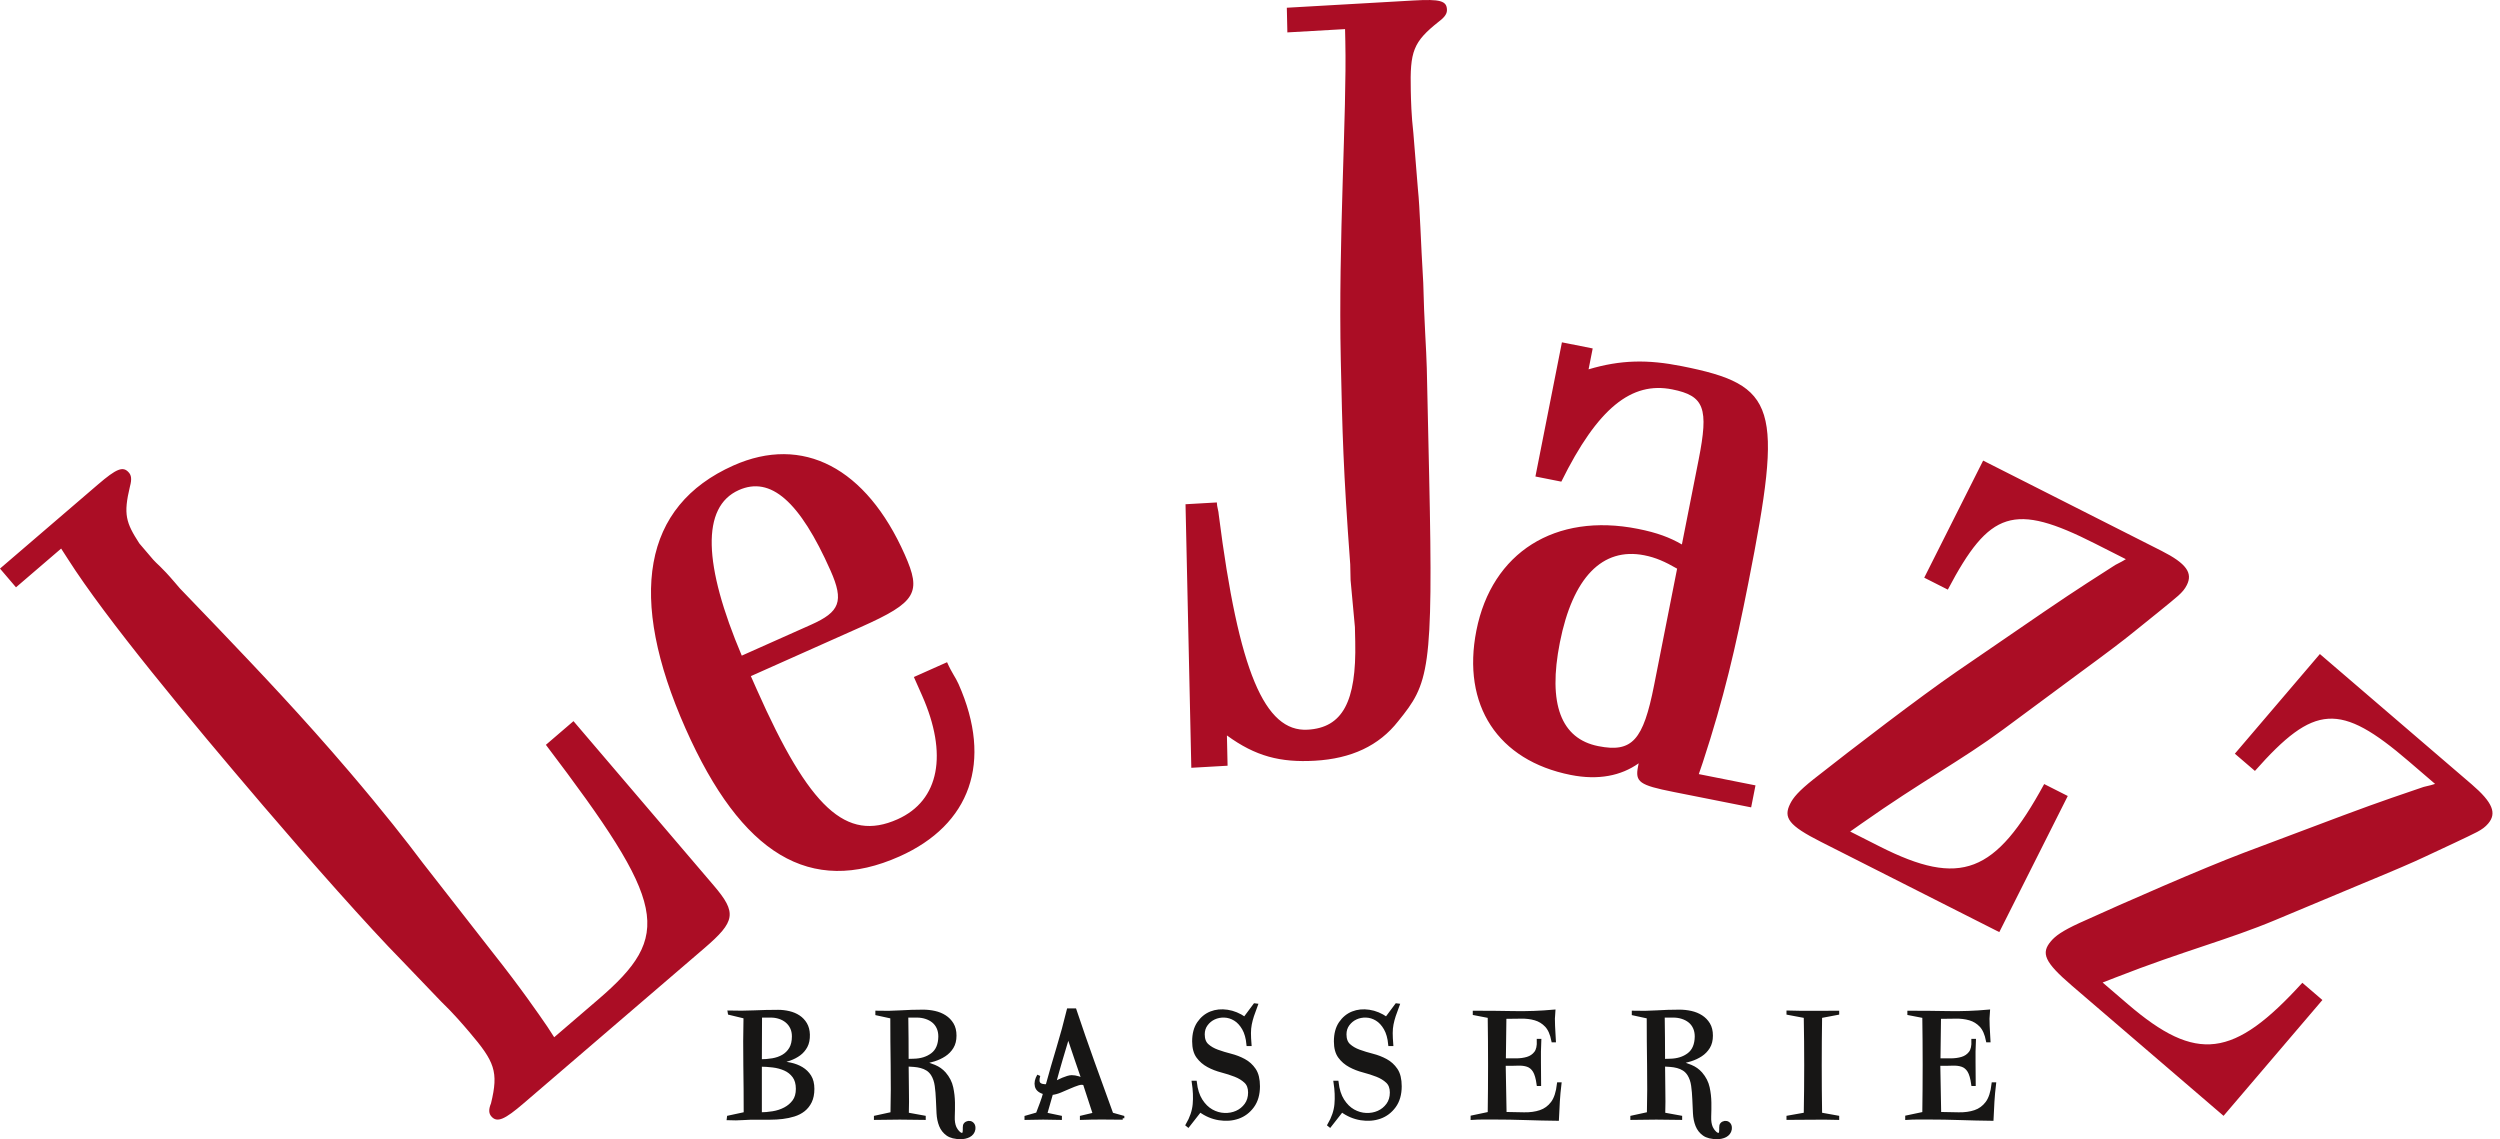<?xml version="1.0" encoding="UTF-8"?>
<svg width="308.018pt" xmlns="http://www.w3.org/2000/svg" height="140.357pt" viewBox="0 0 308.018 140.357" xmlns:inkscape="http://www.inkscape.org/namespaces/inkscape" version="1.1" xmlns:xlink="http://www.w3.org/1999/xlink">
 <defs>
  <clipPath id="Clip0">
   <path d="M0 0 L308.018 0 L308.018 140.357 L0 140.357 L0 0 Z"/>
  </clipPath>
  <pattern width="308.018" height="140.357" id="Pattern_u2ea1">
   <g clip-rule="nonzero" transform="translate(0, 0) scale(1, 1)" id="u2ea1" style="fill:none; stroke:none" clip-path="url(#Clip0)">
    <path d="M10.115 11.904 C9.907 12.326 9.633 12.671 9.292 12.938 C8.951 13.205 8.555 13.409 8.103 13.549 C7.651 13.69 7.176 13.79 6.68 13.849 C6.183 13.909 5.676 13.938 5.157 13.938 C4.653 13.938 4.179 13.938 3.735 13.938 C3.112 13.924 2.49 13.938 1.867 13.983 C1.245 14.027 0.622 14.034 0 14.005 L0.022 13.827 L2.09 13.382 C2.09 11.397 2.075 9.414 2.045 7.436 C2.015 5.457 2.023 3.476 2.067 1.489 L0.133 1.023 L0.111 0.889 C1.134 0.919 2.141 0.911 3.134 0.867 C4.127 0.823 5.135 0.8 6.158 0.8 C6.602 0.8 7.047 0.852 7.491 0.956 C7.936 1.06 8.332 1.226 8.681 1.456 C9.029 1.686 9.311 1.982 9.526 2.345 C9.74 2.709 9.855 3.142 9.87 3.646 C9.885 4.224 9.788 4.705 9.581 5.091 C9.373 5.476 9.099 5.795 8.759 6.047 C8.418 6.299 8.021 6.506 7.569 6.669 C7.117 6.832 6.647 6.966 6.158 7.069 C6.661 7.114 7.169 7.191 7.68 7.303 C8.192 7.414 8.651 7.592 9.059 7.836 C9.466 8.081 9.796 8.403 10.048 8.803 C10.3 9.203 10.426 9.714 10.426 10.337 C10.426 10.959 10.322 11.482 10.115 11.904 Z M7.825 2.801 C7.677 2.49 7.473 2.227 7.214 2.012 C6.954 1.797 6.654 1.634 6.313 1.523 C5.972 1.412 5.617 1.356 5.246 1.356 L3.957 1.356 C3.957 2.29 3.953 3.212 3.946 4.124 C3.938 5.035 3.935 5.958 3.935 6.891 C4.453 6.891 4.957 6.851 5.446 6.769 C5.935 6.688 6.372 6.536 6.758 6.313 C7.143 6.091 7.454 5.784 7.692 5.391 C7.928 4.998 8.047 4.49 8.047 3.868 C8.047 3.468 7.973 3.112 7.825 2.801 Z M8.103 8.792 C7.814 8.399 7.443 8.103 6.991 7.903 C6.539 7.703 6.043 7.569 5.502 7.503 C4.961 7.436 4.438 7.403 3.935 7.403 L3.935 13.427 C4.438 13.427 4.961 13.382 5.502 13.293 C6.043 13.205 6.539 13.042 6.991 12.805 C7.443 12.568 7.814 12.252 8.103 11.86 C8.392 11.467 8.536 10.959 8.536 10.337 C8.536 9.7 8.392 9.185 8.103 8.792 Z M30.122 15.783 C30.018 15.917 29.888 16.024 29.733 16.106 C29.577 16.187 29.41 16.246 29.233 16.283 C29.055 16.32 28.891 16.339 28.743 16.339 C28.017 16.339 27.461 16.202 27.076 15.928 C26.691 15.653 26.409 15.294 26.231 14.85 C26.054 14.405 25.95 13.901 25.92 13.338 C25.89 12.775 25.865 12.204 25.842 11.626 C25.82 11.048 25.772 10.489 25.698 9.948 C25.624 9.407 25.461 8.936 25.209 8.536 C25.031 8.27 24.823 8.062 24.586 7.914 C24.349 7.766 24.09 7.655 23.808 7.58 C23.527 7.506 23.238 7.458 22.941 7.436 C22.645 7.414 22.356 7.395 22.074 7.38 C22.074 8.403 22.085 9.414 22.108 10.415 C22.13 11.415 22.126 12.427 22.097 13.449 L24.186 13.827 L24.186 13.96 C22.186 13.916 20.185 13.916 18.184 13.96 L18.184 13.827 L20.229 13.382 C20.274 11.397 20.281 9.414 20.252 7.436 C20.222 5.457 20.207 3.476 20.207 1.489 L18.362 1.089 L18.362 0.911 C19.325 0.941 20.277 0.926 21.219 0.867 C22.16 0.808 23.104 0.778 24.053 0.778 C24.542 0.778 25.02 0.83 25.487 0.934 C25.954 1.038 26.372 1.208 26.743 1.445 C27.113 1.682 27.413 1.99 27.643 2.367 C27.873 2.745 27.988 3.216 27.988 3.779 C27.988 4.342 27.869 4.817 27.632 5.202 C27.395 5.587 27.084 5.906 26.698 6.158 C26.313 6.41 25.883 6.61 25.409 6.758 C24.934 6.906 24.468 7.017 24.008 7.091 C24.483 7.21 24.964 7.369 25.453 7.569 C25.942 7.769 26.357 8.062 26.698 8.447 C27.157 8.981 27.454 9.559 27.587 10.181 C27.721 10.804 27.791 11.419 27.799 12.026 C27.806 12.634 27.799 13.208 27.776 13.749 C27.754 14.29 27.824 14.746 27.988 15.116 C28.017 15.19 28.073 15.287 28.154 15.405 C28.236 15.524 28.328 15.635 28.432 15.739 C28.536 15.842 28.647 15.913 28.766 15.95 C28.884 15.987 28.988 15.954 29.077 15.85 C29.106 15.82 29.129 15.761 29.144 15.672 C29.158 15.583 29.166 15.487 29.166 15.383 C29.166 15.294 29.166 15.198 29.166 15.094 C29.166 14.99 29.173 14.909 29.188 14.85 C29.233 14.716 29.321 14.616 29.455 14.55 C29.588 14.483 29.725 14.464 29.866 14.494 C30.007 14.524 30.125 14.605 30.222 14.739 C30.318 14.872 30.351 15.064 30.322 15.316 C30.292 15.494 30.225 15.65 30.122 15.783 Z M25.92 2.79 C25.772 2.471 25.568 2.208 25.309 2.001 C25.049 1.793 24.745 1.634 24.398 1.523 C24.049 1.412 23.682 1.356 23.297 1.356 L22.03 1.356 C22.045 2.275 22.056 3.19 22.063 4.101 C22.071 5.013 22.074 5.928 22.074 6.847 L22.875 6.825 C23.808 6.81 24.583 6.569 25.198 6.102 C25.812 5.635 26.128 4.898 26.142 3.89 C26.142 3.476 26.068 3.109 25.92 2.79 Z M48.728 13.938 C47.883 13.924 47.031 13.916 46.172 13.916 C45.327 13.916 44.482 13.931 43.638 13.96 L43.638 13.827 L45.238 13.449 L44.015 9.714 C43.808 9.611 43.541 9.611 43.215 9.714 C42.889 9.818 42.541 9.952 42.17 10.115 C41.8 10.278 41.418 10.441 41.025 10.604 C40.633 10.767 40.266 10.863 39.925 10.893 L39.191 13.449 L41.014 13.827 L41.014 13.96 C39.606 13.916 38.198 13.916 36.791 13.96 L36.791 13.827 L38.191 13.427 C38.354 12.997 38.517 12.568 38.68 12.138 C38.843 11.708 38.984 11.271 39.102 10.826 C38.51 10.678 38.165 10.404 38.069 10.004 C37.972 9.603 38.065 9.166 38.347 8.692 C38.198 9.196 38.217 9.54 38.402 9.726 C38.587 9.911 38.917 9.989 39.392 9.959 C39.821 8.388 40.27 6.836 40.736 5.302 C41.203 3.768 41.629 2.208 42.015 0.622 L42.815 0.622 C43.541 2.786 44.286 4.928 45.049 7.047 C45.812 9.166 46.586 11.3 47.372 13.449 L48.728 13.827 L48.728 13.96 L48.728 13.938 Z M42.948 6.591 C42.622 5.65 42.304 4.705 41.992 3.757 C41.696 4.735 41.403 5.713 41.114 6.691 C40.825 7.669 40.547 8.655 40.281 9.648 C40.414 9.589 40.573 9.511 40.759 9.414 C40.944 9.318 41.137 9.229 41.337 9.148 C41.537 9.066 41.733 8.996 41.926 8.936 C42.118 8.877 42.289 8.848 42.437 8.848 C42.674 8.848 42.944 8.892 43.248 8.981 C43.552 9.07 43.778 9.218 43.926 9.425 C43.6 8.477 43.274 7.532 42.948 6.591 Z M65.49 10.004 C65.49 11.011 65.252 11.837 64.778 12.482 C64.304 13.127 63.707 13.575 62.989 13.827 C62.27 14.079 61.488 14.138 60.643 14.005 C59.799 13.871 59.013 13.538 58.287 13.005 L56.82 14.872 L56.709 14.783 C57.212 13.924 57.501 13.075 57.576 12.238 C57.65 11.4 57.612 10.5 57.465 9.537 L57.687 9.537 C57.79 10.441 58.028 11.182 58.398 11.76 C58.768 12.338 59.206 12.768 59.71 13.049 C60.213 13.331 60.74 13.482 61.288 13.505 C61.836 13.527 62.344 13.434 62.811 13.227 C63.278 13.02 63.663 12.708 63.967 12.293 C64.27 11.878 64.422 11.374 64.422 10.781 C64.422 10.204 64.252 9.755 63.911 9.437 C63.57 9.118 63.144 8.859 62.633 8.659 C62.122 8.459 61.566 8.281 60.966 8.125 C60.365 7.969 59.81 7.755 59.298 7.48 C58.787 7.206 58.361 6.84 58.02 6.38 C57.679 5.921 57.509 5.291 57.509 4.49 C57.509 3.572 57.709 2.82 58.109 2.234 C58.509 1.649 59.017 1.234 59.632 0.989 C60.247 0.745 60.925 0.678 61.666 0.789 C62.407 0.9 63.118 1.193 63.8 1.667 L65.045 0 L65.223 0.022 C65.03 0.526 64.874 0.96 64.756 1.323 C64.637 1.686 64.545 2.038 64.478 2.379 C64.411 2.72 64.378 3.083 64.378 3.468 C64.378 3.853 64.4 4.32 64.445 4.868 L64.222 4.868 C64.148 4.068 63.963 3.412 63.667 2.901 C63.37 2.39 63.014 2.008 62.6 1.756 C62.184 1.504 61.747 1.371 61.288 1.356 C60.828 1.341 60.406 1.423 60.021 1.601 C59.635 1.778 59.313 2.042 59.054 2.39 C58.794 2.738 58.665 3.149 58.665 3.623 C58.665 4.216 58.832 4.665 59.165 4.968 C59.498 5.272 59.921 5.517 60.432 5.702 C60.943 5.887 61.492 6.054 62.077 6.202 C62.663 6.35 63.211 6.562 63.722 6.836 C64.234 7.11 64.656 7.491 64.989 7.981 C65.323 8.47 65.49 9.151 65.49 10.026 L65.49 10.004 Z M83.007 10.004 C83.007 11.011 82.769 11.837 82.295 12.482 C81.821 13.127 81.225 13.575 80.506 13.827 C79.787 14.079 79.005 14.138 78.161 14.005 C77.316 13.871 76.53 13.538 75.804 13.005 L74.337 14.872 L74.226 14.783 C74.73 13.924 75.019 13.075 75.093 12.238 C75.167 11.4 75.13 10.5 74.982 9.537 L75.204 9.537 C75.308 10.441 75.545 11.182 75.915 11.76 C76.286 12.338 76.723 12.768 77.227 13.049 C77.731 13.331 78.257 13.482 78.805 13.505 C79.353 13.527 79.861 13.434 80.328 13.227 C80.795 13.02 81.18 12.708 81.484 12.293 C81.788 11.878 81.94 11.374 81.94 10.781 C81.94 10.204 81.769 9.755 81.428 9.437 C81.087 9.118 80.662 8.859 80.15 8.659 C79.639 8.459 79.083 8.281 78.483 8.125 C77.883 7.969 77.327 7.755 76.816 7.48 C76.304 7.206 75.878 6.84 75.537 6.38 C75.196 5.921 75.026 5.291 75.026 4.49 C75.026 3.572 75.226 2.82 75.626 2.234 C76.027 1.649 76.534 1.234 77.149 0.989 C77.764 0.745 78.442 0.678 79.183 0.789 C79.924 0.9 80.635 1.193 81.317 1.667 L82.562 0 L82.74 0.022 C82.547 0.526 82.392 0.96 82.273 1.323 C82.154 1.686 82.062 2.038 81.995 2.379 C81.929 2.72 81.895 3.083 81.895 3.468 C81.895 3.853 81.918 4.32 81.962 4.868 L81.74 4.868 C81.665 4.068 81.48 3.412 81.184 2.901 C80.887 2.39 80.532 2.008 80.117 1.756 C79.702 1.504 79.264 1.371 78.805 1.356 C78.346 1.341 77.923 1.423 77.538 1.601 C77.153 1.778 76.83 2.042 76.571 2.39 C76.312 2.738 76.182 3.149 76.182 3.623 C76.182 4.216 76.349 4.665 76.682 4.968 C77.016 5.272 77.438 5.517 77.949 5.702 C78.461 5.887 79.009 6.054 79.594 6.202 C80.18 6.35 80.728 6.562 81.24 6.836 C81.751 7.11 82.173 7.491 82.507 7.981 C82.84 8.47 83.007 9.151 83.007 10.026 L83.007 10.004 Z M102.547 11.904 C102.502 12.623 102.465 13.346 102.436 14.072 C101.131 14.057 99.827 14.027 98.523 13.983 C97.219 13.938 95.915 13.916 94.611 13.916 C94.166 13.916 93.714 13.916 93.255 13.916 C92.81 13.916 92.365 13.931 91.921 13.96 L91.921 13.805 L94.033 13.36 C94.092 9.389 94.092 5.41 94.033 1.423 L92.188 1.067 L92.188 0.911 C93.833 0.911 95.467 0.926 97.089 0.956 C98.712 0.986 100.346 0.926 101.991 0.778 C101.932 1.386 101.921 1.99 101.958 2.59 C101.995 3.19 102.028 3.794 102.058 4.402 L101.902 4.402 C101.739 3.572 101.465 2.953 101.08 2.545 C100.694 2.138 100.235 1.856 99.701 1.701 C99.168 1.545 98.579 1.475 97.934 1.489 C97.289 1.504 96.626 1.512 95.945 1.512 L95.878 6.78 C96.337 6.78 96.819 6.78 97.323 6.78 C97.841 6.78 98.312 6.717 98.734 6.591 C99.157 6.465 99.498 6.236 99.757 5.902 C100.016 5.569 100.131 5.061 100.102 4.379 L100.257 4.379 C100.213 5.283 100.198 6.184 100.213 7.08 C100.227 7.977 100.235 8.877 100.235 9.781 L100.079 9.781 C99.975 9.025 99.816 8.473 99.601 8.125 C99.386 7.777 99.105 7.544 98.757 7.425 C98.408 7.306 97.993 7.258 97.512 7.28 C97.03 7.303 96.478 7.306 95.856 7.291 L95.967 13.382 C96.782 13.397 97.567 13.412 98.323 13.427 C99.079 13.442 99.753 13.349 100.346 13.149 C100.939 12.949 101.432 12.59 101.824 12.071 C102.217 11.552 102.472 10.774 102.591 9.737 L102.747 9.737 C102.658 10.463 102.591 11.185 102.547 11.904 Z M123.598 15.783 C123.494 15.917 123.365 16.024 123.209 16.106 C123.054 16.187 122.887 16.246 122.709 16.283 C122.531 16.32 122.368 16.339 122.22 16.339 C121.494 16.339 120.938 16.202 120.553 15.928 C120.167 15.653 119.886 15.294 119.708 14.85 C119.53 14.405 119.426 13.901 119.397 13.338 C119.367 12.775 119.341 12.204 119.319 11.626 C119.297 11.048 119.249 10.489 119.175 9.948 C119.1 9.407 118.937 8.936 118.685 8.536 C118.508 8.27 118.3 8.062 118.063 7.914 C117.826 7.766 117.566 7.655 117.285 7.58 C117.003 7.506 116.714 7.458 116.418 7.436 C116.121 7.414 115.832 7.395 115.551 7.38 C115.551 8.403 115.562 9.414 115.584 10.415 C115.607 11.415 115.603 12.427 115.573 13.449 L117.663 13.827 L117.663 13.96 C115.662 13.916 113.662 13.916 111.661 13.96 L111.661 13.827 L113.706 13.382 C113.75 11.397 113.758 9.414 113.728 7.436 C113.698 5.457 113.684 3.476 113.684 1.489 L111.839 1.089 L111.839 0.911 C112.802 0.941 113.754 0.926 114.695 0.867 C115.636 0.808 116.581 0.778 117.53 0.778 C118.019 0.778 118.497 0.83 118.963 0.934 C119.43 1.038 119.849 1.208 120.219 1.445 C120.59 1.682 120.89 1.99 121.12 2.367 C121.349 2.745 121.464 3.216 121.464 3.779 C121.464 4.342 121.345 4.817 121.109 5.202 C120.871 5.587 120.56 5.906 120.175 6.158 C119.789 6.41 119.36 6.61 118.886 6.758 C118.411 6.906 117.944 7.017 117.485 7.091 C117.959 7.21 118.441 7.369 118.93 7.569 C119.419 7.769 119.834 8.062 120.175 8.447 C120.634 8.981 120.931 9.559 121.064 10.181 C121.197 10.804 121.268 11.419 121.275 12.026 C121.283 12.634 121.275 13.208 121.253 13.749 C121.231 14.29 121.301 14.746 121.464 15.116 C121.494 15.19 121.549 15.287 121.631 15.405 C121.712 15.524 121.805 15.635 121.909 15.739 C122.012 15.842 122.123 15.913 122.242 15.95 C122.361 15.987 122.465 15.954 122.554 15.85 C122.583 15.82 122.605 15.761 122.62 15.672 C122.635 15.583 122.642 15.487 122.642 15.383 C122.642 15.294 122.642 15.198 122.642 15.094 C122.642 14.99 122.65 14.909 122.665 14.85 C122.709 14.716 122.798 14.616 122.931 14.55 C123.065 14.483 123.202 14.464 123.343 14.494 C123.483 14.524 123.602 14.605 123.698 14.739 C123.795 14.872 123.828 15.064 123.798 15.316 C123.769 15.494 123.702 15.65 123.598 15.783 Z M119.397 2.79 C119.249 2.471 119.045 2.208 118.786 2.001 C118.526 1.793 118.222 1.634 117.874 1.523 C117.526 1.412 117.159 1.356 116.774 1.356 L115.507 1.356 C115.521 2.275 115.532 3.19 115.54 4.101 C115.547 5.013 115.551 5.928 115.551 6.847 L116.351 6.825 C117.285 6.81 118.059 6.569 118.674 6.102 C119.289 5.635 119.604 4.898 119.619 3.89 C119.619 3.476 119.545 3.109 119.397 2.79 Z M134.013 13.938 C132.998 13.953 131.979 13.96 130.956 13.96 L130.956 13.827 L133.09 13.449 C133.164 9.448 133.164 5.439 133.09 1.423 L130.956 1.023 L130.956 0.889 C131.979 0.919 132.998 0.93 134.013 0.923 C135.028 0.915 136.047 0.911 137.07 0.911 L137.07 1.023 L134.958 1.423 C134.928 3.438 134.913 5.446 134.913 7.447 C134.913 9.433 134.928 11.434 134.958 13.449 L137.07 13.827 L137.07 13.96 C136.047 13.931 135.028 13.924 134.013 13.938 Z M156.254 11.904 C156.21 12.623 156.172 13.346 156.143 14.072 C154.839 14.057 153.534 14.027 152.23 13.983 C150.926 13.938 149.622 13.916 148.318 13.916 C147.873 13.916 147.421 13.916 146.962 13.916 C146.517 13.916 146.073 13.931 145.628 13.96 L145.628 13.805 L147.74 13.36 C147.799 9.389 147.799 5.41 147.74 1.423 L145.895 1.067 L145.895 0.911 C147.54 0.911 149.174 0.926 150.797 0.956 C152.419 0.986 154.053 0.926 155.698 0.778 C155.639 1.386 155.628 1.99 155.665 2.59 C155.702 3.19 155.735 3.794 155.765 4.402 L155.609 4.402 C155.446 3.572 155.172 2.953 154.787 2.545 C154.401 2.138 153.942 1.856 153.409 1.701 C152.875 1.545 152.286 1.475 151.641 1.489 C150.997 1.504 150.333 1.512 149.652 1.512 L149.585 6.78 C150.044 6.78 150.526 6.78 151.03 6.78 C151.549 6.78 152.019 6.717 152.442 6.591 C152.864 6.465 153.205 6.236 153.464 5.902 C153.723 5.569 153.838 5.061 153.809 4.379 L153.964 4.379 C153.92 5.283 153.905 6.184 153.92 7.08 C153.934 7.977 153.942 8.877 153.942 9.781 L153.786 9.781 C153.683 9.025 153.523 8.473 153.309 8.125 C153.094 7.777 152.812 7.544 152.464 7.425 C152.115 7.306 151.7 7.258 151.219 7.28 C150.737 7.303 150.185 7.306 149.563 7.291 L149.674 13.382 C150.489 13.397 151.274 13.412 152.03 13.427 C152.786 13.442 153.46 13.349 154.053 13.149 C154.646 12.949 155.139 12.59 155.532 12.071 C155.924 11.552 156.18 10.774 156.298 9.737 L156.454 9.737 C156.365 10.463 156.298 11.185 156.254 11.904 Z" transform="translate(90.014, 123.818)" style="fill:#171615; fill-rule:nonzero;stroke-width:0.4; stroke-linecap:butt; stroke-linejoin:miter; stroke-dasharray:none; stroke:#171615;" id="u2ea2"/>
    <path d="M1.976 72.362 L7.556 67.587 L8.389 68.874 C13.117 76.281 23.201 88.377 32.541 99.291 C38.289 106.007 45.629 114.269 49.622 118.307 L54.512 123.393 C56.014 124.835 57.182 126.199 57.99 127.143 C61.134 130.816 61.632 132.026 60.679 135.933 C60.328 136.778 60.442 137.226 60.712 137.541 C61.43 138.38 62.385 137.927 64.71 135.937 L85.481 118.16 L87.032 116.833 C90.907 113.517 91.078 112.461 88.204 109.103 L70.87 88.85 L67.46 91.768 C82.451 111.481 83.212 115.194 73.911 123.154 C73.446 123.552 72.981 123.95 72.516 124.347 C71.586 125.143 70.346 126.205 68.486 127.797 L67.653 126.51 C66.55 124.908 64.346 121.704 60.818 117.269 L52.212 106.272 C50.302 103.726 47.313 99.92 43.182 95.093 C37.344 88.272 32.094 82.765 27.024 77.469 L22.224 72.487 L21.864 72.067 L21.595 71.752 C19.889 69.759 19.374 69.472 18.925 68.947 C18.835 68.842 18.835 68.842 18.746 68.737 C18.746 68.737 18.656 68.632 18.566 68.527 C18.297 68.212 17.937 67.792 17.488 67.268 C17.398 67.163 17.309 67.058 17.219 66.953 C15.553 64.379 15.234 63.379 16.057 59.947 C16.318 58.997 16.204 58.55 15.934 58.235 C15.216 57.395 14.416 57.716 12.091 59.706 L0 70.054 L1.976 72.362 Z M117.036 81.589 L112.935 83.413 C113.44 84.549 113.664 85.054 113.945 85.685 C117.145 92.879 116.126 98.623 110.907 100.944 C104.568 103.764 100.03 99.584 93.518 84.944 C93.35 84.566 93.125 84.061 92.789 83.304 L106.397 77.251 C113.295 74.183 113.89 73.011 111.813 68.341 C107.042 57.614 99.202 53.542 90.626 57.356 C79.441 62.331 77.479 73.484 84.721 89.764 C91.625 105.288 100.157 110.412 111.155 105.52 C119.917 101.623 122.723 93.874 118.457 84.283 C118.064 83.4 117.653 82.978 117.036 81.589 Z M91.666 80.779 C86.913 69.591 86.642 62.455 91.302 60.382 C95.217 58.641 98.821 61.724 102.638 70.306 C104.322 74.092 103.783 75.39 100.241 76.965 L98.191 77.877 L91.666 80.779 Z M166.859 69.543 C166.88 70.51 166.893 71.062 166.902 71.477 L167.437 77.257 C167.449 77.81 167.465 78.501 167.477 79.053 C167.642 86.515 165.875 89.659 161.598 89.903 C156.302 90.206 153.078 82.78 150.611 63.413 C150.602 62.999 150.386 62.458 150.374 61.905 L146.504 62.126 L147.22 94.597 L151.702 94.342 L151.62 90.611 C155.143 93.177 158.22 93.97 162.498 93.726 C166.979 93.47 170.412 91.891 172.792 88.85 C176.565 84.208 177.145 82.791 176.612 58.61 L176.359 47.141 C176.343 46.45 176.331 45.898 176.319 45.345 C176.27 43.134 175.987 39.553 175.883 34.855 C175.564 29.616 175.479 25.747 175.22 23.272 L174.66 16.386 C174.408 14.187 174.368 12.39 174.341 11.147 C174.234 6.311 174.617 5.182 177.824 2.647 C178.627 2.048 178.821 1.622 178.812 1.207 C178.788 0.102 177.967 -0.128 174.708 0.058 L159.023 0.953 L159.09 3.992 L166.219 3.586 L166.253 5.106 C166.448 13.949 165.367 29.644 165.693 44.429 C165.888 53.273 165.989 57.832 166.859 69.543 Z M193.019 42.178 L189.744 58.708 L192.946 59.342 C197.454 50.238 201.635 46.983 206.638 47.974 C210.641 48.767 211.173 50.28 209.912 56.648 L207.845 67.082 C206.351 66.222 204.804 65.634 202.402 65.158 C192.195 63.136 184.355 68.061 182.45 77.68 C180.624 86.894 185.101 93.695 194.107 95.479 C197.51 96.153 200.326 95.585 202.503 94.044 C202.476 94.18 202.449 94.316 202.423 94.451 C202.047 96.348 202.594 96.738 206.796 97.57 L216.403 99.474 L216.94 96.764 L209.935 95.376 L210.431 93.925 C213.042 85.994 214.477 79.801 216.06 71.807 C220.382 49.992 219.637 47.451 207.829 45.112 C203.626 44.279 200.29 44.322 196.312 45.506 L196.822 42.931 L193.019 42.178 Z M207.254 70.062 L204.409 84.425 C203.067 91.199 201.717 92.762 197.514 91.93 C192.911 91.018 191.261 86.748 192.764 79.161 C194.348 71.166 198.009 67.386 203.212 68.417 C204.613 68.694 205.76 69.203 207.254 70.062 Z M255.531 98.072 L252.616 96.601 C246.59 107.639 242.302 109.344 232.284 104.289 L228.64 102.451 L230.054 101.462 C237.488 96.239 242.455 93.64 247.557 89.871 L257.021 82.888 C260.279 80.509 262.491 78.841 263.66 77.883 L266.735 75.412 C269.072 73.498 269.748 73.065 270.246 72.078 C270.992 70.598 270.21 69.43 267.114 67.868 C266.932 67.776 266.749 67.684 266.567 67.592 L264.017 66.305 L245.073 56.747 L237.793 71.175 L240.708 72.646 C245.867 62.872 248.867 61.91 258.885 66.965 L262.71 68.895 C262.035 69.328 261.484 69.514 261.115 69.792 C259.764 70.658 256.756 72.543 252.579 75.387 L241.768 82.773 C237.222 85.894 229.046 92.135 224.127 95.996 C222.221 97.51 221.603 98.281 221.23 99.021 C220.359 100.747 221.021 101.7 225.028 103.722 L247.069 114.843 L255.531 98.072 Z M286.997 123.208 L284.517 121.086 C276.034 130.37 271.464 131.003 262.938 123.707 L259.838 121.054 L261.446 120.43 C269.91 117.129 275.354 115.789 281.206 113.344 L292.062 108.817 C295.793 107.283 298.339 106.19 299.703 105.539 L303.278 103.871 C306.004 102.569 306.763 102.309 307.482 101.47 C308.559 100.21 308.078 98.89 305.443 96.634 C305.288 96.502 305.133 96.369 304.978 96.236 L302.808 94.379 L286.687 80.582 L276.179 92.86 L278.659 94.983 C285.999 86.72 289.141 86.501 297.667 93.797 L300.922 96.583 C300.163 96.842 299.583 96.892 299.159 97.074 C297.641 97.593 294.27 98.707 289.536 100.474 L277.276 105.071 C272.117 107.019 262.69 111.132 256.992 113.71 C254.78 114.725 253.997 115.327 253.458 115.957 C252.2 117.426 252.616 118.509 256.026 121.428 L274.783 137.48 L286.997 123.208 Z" transform="translate(0, 0)" style="fill:#ab0d25; fill-rule:nonzero;stroke:none;" id="u2ea3"/>
   </g>
  </pattern>
  <clipPath id="Clip1">
   <path d="M0 0 L308.018 0 L308.018 140.357 L0 140.357 L0 0 Z"/>
  </clipPath>
  <symbol id="SPattern_u2ea1" viewbox="0 0 140.357 308.018">
   <g clip-rule="nonzero" transform="translate(0, 0) scale(1, 1)" id="u2ea1" style="fill:none; stroke:none" clip-path="url(#Clip1)">
    <path d="M10.115 11.904 C9.907 12.326 9.633 12.671 9.292 12.938 C8.951 13.205 8.555 13.409 8.103 13.549 C7.651 13.69 7.176 13.79 6.68 13.849 C6.183 13.909 5.676 13.938 5.157 13.938 C4.653 13.938 4.179 13.938 3.735 13.938 C3.112 13.924 2.49 13.938 1.867 13.983 C1.245 14.027 0.622 14.034 0 14.005 L0.022 13.827 L2.09 13.382 C2.09 11.397 2.075 9.414 2.045 7.436 C2.015 5.457 2.023 3.476 2.067 1.489 L0.133 1.023 L0.111 0.889 C1.134 0.919 2.141 0.911 3.134 0.867 C4.127 0.823 5.135 0.8 6.158 0.8 C6.602 0.8 7.047 0.852 7.491 0.956 C7.936 1.06 8.332 1.226 8.681 1.456 C9.029 1.686 9.311 1.982 9.526 2.345 C9.74 2.709 9.855 3.142 9.87 3.646 C9.885 4.224 9.788 4.705 9.581 5.091 C9.373 5.476 9.099 5.795 8.759 6.047 C8.418 6.299 8.021 6.506 7.569 6.669 C7.117 6.832 6.647 6.966 6.158 7.069 C6.661 7.114 7.169 7.191 7.68 7.303 C8.192 7.414 8.651 7.592 9.059 7.836 C9.466 8.081 9.796 8.403 10.048 8.803 C10.3 9.203 10.426 9.714 10.426 10.337 C10.426 10.959 10.322 11.482 10.115 11.904 Z M7.825 2.801 C7.677 2.49 7.473 2.227 7.214 2.012 C6.954 1.797 6.654 1.634 6.313 1.523 C5.972 1.412 5.617 1.356 5.246 1.356 L3.957 1.356 C3.957 2.29 3.953 3.212 3.946 4.124 C3.938 5.035 3.935 5.958 3.935 6.891 C4.453 6.891 4.957 6.851 5.446 6.769 C5.935 6.688 6.372 6.536 6.758 6.313 C7.143 6.091 7.454 5.784 7.692 5.391 C7.928 4.998 8.047 4.49 8.047 3.868 C8.047 3.468 7.973 3.112 7.825 2.801 Z M8.103 8.792 C7.814 8.399 7.443 8.103 6.991 7.903 C6.539 7.703 6.043 7.569 5.502 7.503 C4.961 7.436 4.438 7.403 3.935 7.403 L3.935 13.427 C4.438 13.427 4.961 13.382 5.502 13.293 C6.043 13.205 6.539 13.042 6.991 12.805 C7.443 12.568 7.814 12.252 8.103 11.86 C8.392 11.467 8.536 10.959 8.536 10.337 C8.536 9.7 8.392 9.185 8.103 8.792 Z M30.122 15.783 C30.018 15.917 29.888 16.024 29.733 16.106 C29.577 16.187 29.41 16.246 29.233 16.283 C29.055 16.32 28.891 16.339 28.743 16.339 C28.017 16.339 27.461 16.202 27.076 15.928 C26.691 15.653 26.409 15.294 26.231 14.85 C26.054 14.405 25.95 13.901 25.92 13.338 C25.89 12.775 25.865 12.204 25.842 11.626 C25.82 11.048 25.772 10.489 25.698 9.948 C25.624 9.407 25.461 8.936 25.209 8.536 C25.031 8.27 24.823 8.062 24.586 7.914 C24.349 7.766 24.09 7.655 23.808 7.58 C23.527 7.506 23.238 7.458 22.941 7.436 C22.645 7.414 22.356 7.395 22.074 7.38 C22.074 8.403 22.085 9.414 22.108 10.415 C22.13 11.415 22.126 12.427 22.097 13.449 L24.186 13.827 L24.186 13.96 C22.186 13.916 20.185 13.916 18.184 13.96 L18.184 13.827 L20.229 13.382 C20.274 11.397 20.281 9.414 20.252 7.436 C20.222 5.457 20.207 3.476 20.207 1.489 L18.362 1.089 L18.362 0.911 C19.325 0.941 20.277 0.926 21.219 0.867 C22.16 0.808 23.104 0.778 24.053 0.778 C24.542 0.778 25.02 0.83 25.487 0.934 C25.954 1.038 26.372 1.208 26.743 1.445 C27.113 1.682 27.413 1.99 27.643 2.367 C27.873 2.745 27.988 3.216 27.988 3.779 C27.988 4.342 27.869 4.817 27.632 5.202 C27.395 5.587 27.084 5.906 26.698 6.158 C26.313 6.41 25.883 6.61 25.409 6.758 C24.934 6.906 24.468 7.017 24.008 7.091 C24.483 7.21 24.964 7.369 25.453 7.569 C25.942 7.769 26.357 8.062 26.698 8.447 C27.157 8.981 27.454 9.559 27.587 10.181 C27.721 10.804 27.791 11.419 27.799 12.026 C27.806 12.634 27.799 13.208 27.776 13.749 C27.754 14.29 27.824 14.746 27.988 15.116 C28.017 15.19 28.073 15.287 28.154 15.405 C28.236 15.524 28.328 15.635 28.432 15.739 C28.536 15.842 28.647 15.913 28.766 15.95 C28.884 15.987 28.988 15.954 29.077 15.85 C29.106 15.82 29.129 15.761 29.144 15.672 C29.158 15.583 29.166 15.487 29.166 15.383 C29.166 15.294 29.166 15.198 29.166 15.094 C29.166 14.99 29.173 14.909 29.188 14.85 C29.233 14.716 29.321 14.616 29.455 14.55 C29.588 14.483 29.725 14.464 29.866 14.494 C30.007 14.524 30.125 14.605 30.222 14.739 C30.318 14.872 30.351 15.064 30.322 15.316 C30.292 15.494 30.225 15.65 30.122 15.783 Z M25.92 2.79 C25.772 2.471 25.568 2.208 25.309 2.001 C25.049 1.793 24.745 1.634 24.398 1.523 C24.049 1.412 23.682 1.356 23.297 1.356 L22.03 1.356 C22.045 2.275 22.056 3.19 22.063 4.101 C22.071 5.013 22.074 5.928 22.074 6.847 L22.875 6.825 C23.808 6.81 24.583 6.569 25.198 6.102 C25.812 5.635 26.128 4.898 26.142 3.89 C26.142 3.476 26.068 3.109 25.92 2.79 Z M48.728 13.938 C47.883 13.924 47.031 13.916 46.172 13.916 C45.327 13.916 44.482 13.931 43.638 13.96 L43.638 13.827 L45.238 13.449 L44.015 9.714 C43.808 9.611 43.541 9.611 43.215 9.714 C42.889 9.818 42.541 9.952 42.17 10.115 C41.8 10.278 41.418 10.441 41.025 10.604 C40.633 10.767 40.266 10.863 39.925 10.893 L39.191 13.449 L41.014 13.827 L41.014 13.96 C39.606 13.916 38.198 13.916 36.791 13.96 L36.791 13.827 L38.191 13.427 C38.354 12.997 38.517 12.568 38.68 12.138 C38.843 11.708 38.984 11.271 39.102 10.826 C38.51 10.678 38.165 10.404 38.069 10.004 C37.972 9.603 38.065 9.166 38.347 8.692 C38.198 9.196 38.217 9.54 38.402 9.726 C38.587 9.911 38.917 9.989 39.392 9.959 C39.821 8.388 40.27 6.836 40.736 5.302 C41.203 3.768 41.629 2.208 42.015 0.622 L42.815 0.622 C43.541 2.786 44.286 4.928 45.049 7.047 C45.812 9.166 46.586 11.3 47.372 13.449 L48.728 13.827 L48.728 13.96 L48.728 13.938 Z M42.948 6.591 C42.622 5.65 42.304 4.705 41.992 3.757 C41.696 4.735 41.403 5.713 41.114 6.691 C40.825 7.669 40.547 8.655 40.281 9.648 C40.414 9.589 40.573 9.511 40.759 9.414 C40.944 9.318 41.137 9.229 41.337 9.148 C41.537 9.066 41.733 8.996 41.926 8.936 C42.118 8.877 42.289 8.848 42.437 8.848 C42.674 8.848 42.944 8.892 43.248 8.981 C43.552 9.07 43.778 9.218 43.926 9.425 C43.6 8.477 43.274 7.532 42.948 6.591 Z M65.49 10.004 C65.49 11.011 65.252 11.837 64.778 12.482 C64.304 13.127 63.707 13.575 62.989 13.827 C62.27 14.079 61.488 14.138 60.643 14.005 C59.799 13.871 59.013 13.538 58.287 13.005 L56.82 14.872 L56.709 14.783 C57.212 13.924 57.501 13.075 57.576 12.238 C57.65 11.4 57.612 10.5 57.465 9.537 L57.687 9.537 C57.79 10.441 58.028 11.182 58.398 11.76 C58.768 12.338 59.206 12.768 59.71 13.049 C60.213 13.331 60.74 13.482 61.288 13.505 C61.836 13.527 62.344 13.434 62.811 13.227 C63.278 13.02 63.663 12.708 63.967 12.293 C64.27 11.878 64.422 11.374 64.422 10.781 C64.422 10.204 64.252 9.755 63.911 9.437 C63.57 9.118 63.144 8.859 62.633 8.659 C62.122 8.459 61.566 8.281 60.966 8.125 C60.365 7.969 59.81 7.755 59.298 7.48 C58.787 7.206 58.361 6.84 58.02 6.38 C57.679 5.921 57.509 5.291 57.509 4.49 C57.509 3.572 57.709 2.82 58.109 2.234 C58.509 1.649 59.017 1.234 59.632 0.989 C60.247 0.745 60.925 0.678 61.666 0.789 C62.407 0.9 63.118 1.193 63.8 1.667 L65.045 0 L65.223 0.022 C65.03 0.526 64.874 0.96 64.756 1.323 C64.637 1.686 64.545 2.038 64.478 2.379 C64.411 2.72 64.378 3.083 64.378 3.468 C64.378 3.853 64.4 4.32 64.445 4.868 L64.222 4.868 C64.148 4.068 63.963 3.412 63.667 2.901 C63.37 2.39 63.014 2.008 62.6 1.756 C62.184 1.504 61.747 1.371 61.288 1.356 C60.828 1.341 60.406 1.423 60.021 1.601 C59.635 1.778 59.313 2.042 59.054 2.39 C58.794 2.738 58.665 3.149 58.665 3.623 C58.665 4.216 58.832 4.665 59.165 4.968 C59.498 5.272 59.921 5.517 60.432 5.702 C60.943 5.887 61.492 6.054 62.077 6.202 C62.663 6.35 63.211 6.562 63.722 6.836 C64.234 7.11 64.656 7.491 64.989 7.981 C65.323 8.47 65.49 9.151 65.49 10.026 L65.49 10.004 Z M83.007 10.004 C83.007 11.011 82.769 11.837 82.295 12.482 C81.821 13.127 81.225 13.575 80.506 13.827 C79.787 14.079 79.005 14.138 78.161 14.005 C77.316 13.871 76.53 13.538 75.804 13.005 L74.337 14.872 L74.226 14.783 C74.73 13.924 75.019 13.075 75.093 12.238 C75.167 11.4 75.13 10.5 74.982 9.537 L75.204 9.537 C75.308 10.441 75.545 11.182 75.915 11.76 C76.286 12.338 76.723 12.768 77.227 13.049 C77.731 13.331 78.257 13.482 78.805 13.505 C79.353 13.527 79.861 13.434 80.328 13.227 C80.795 13.02 81.18 12.708 81.484 12.293 C81.788 11.878 81.94 11.374 81.94 10.781 C81.94 10.204 81.769 9.755 81.428 9.437 C81.087 9.118 80.662 8.859 80.15 8.659 C79.639 8.459 79.083 8.281 78.483 8.125 C77.883 7.969 77.327 7.755 76.816 7.48 C76.304 7.206 75.878 6.84 75.537 6.38 C75.196 5.921 75.026 5.291 75.026 4.49 C75.026 3.572 75.226 2.82 75.626 2.234 C76.027 1.649 76.534 1.234 77.149 0.989 C77.764 0.745 78.442 0.678 79.183 0.789 C79.924 0.9 80.635 1.193 81.317 1.667 L82.562 0 L82.74 0.022 C82.547 0.526 82.392 0.96 82.273 1.323 C82.154 1.686 82.062 2.038 81.995 2.379 C81.929 2.72 81.895 3.083 81.895 3.468 C81.895 3.853 81.918 4.32 81.962 4.868 L81.74 4.868 C81.665 4.068 81.48 3.412 81.184 2.901 C80.887 2.39 80.532 2.008 80.117 1.756 C79.702 1.504 79.264 1.371 78.805 1.356 C78.346 1.341 77.923 1.423 77.538 1.601 C77.153 1.778 76.83 2.042 76.571 2.39 C76.312 2.738 76.182 3.149 76.182 3.623 C76.182 4.216 76.349 4.665 76.682 4.968 C77.016 5.272 77.438 5.517 77.949 5.702 C78.461 5.887 79.009 6.054 79.594 6.202 C80.18 6.35 80.728 6.562 81.24 6.836 C81.751 7.11 82.173 7.491 82.507 7.981 C82.84 8.47 83.007 9.151 83.007 10.026 L83.007 10.004 Z M102.547 11.904 C102.502 12.623 102.465 13.346 102.436 14.072 C101.131 14.057 99.827 14.027 98.523 13.983 C97.219 13.938 95.915 13.916 94.611 13.916 C94.166 13.916 93.714 13.916 93.255 13.916 C92.81 13.916 92.365 13.931 91.921 13.96 L91.921 13.805 L94.033 13.36 C94.092 9.389 94.092 5.41 94.033 1.423 L92.188 1.067 L92.188 0.911 C93.833 0.911 95.467 0.926 97.089 0.956 C98.712 0.986 100.346 0.926 101.991 0.778 C101.932 1.386 101.921 1.99 101.958 2.59 C101.995 3.19 102.028 3.794 102.058 4.402 L101.902 4.402 C101.739 3.572 101.465 2.953 101.08 2.545 C100.694 2.138 100.235 1.856 99.701 1.701 C99.168 1.545 98.579 1.475 97.934 1.489 C97.289 1.504 96.626 1.512 95.945 1.512 L95.878 6.78 C96.337 6.78 96.819 6.78 97.323 6.78 C97.841 6.78 98.312 6.717 98.734 6.591 C99.157 6.465 99.498 6.236 99.757 5.902 C100.016 5.569 100.131 5.061 100.102 4.379 L100.257 4.379 C100.213 5.283 100.198 6.184 100.213 7.08 C100.227 7.977 100.235 8.877 100.235 9.781 L100.079 9.781 C99.975 9.025 99.816 8.473 99.601 8.125 C99.386 7.777 99.105 7.544 98.757 7.425 C98.408 7.306 97.993 7.258 97.512 7.28 C97.03 7.303 96.478 7.306 95.856 7.291 L95.967 13.382 C96.782 13.397 97.567 13.412 98.323 13.427 C99.079 13.442 99.753 13.349 100.346 13.149 C100.939 12.949 101.432 12.59 101.824 12.071 C102.217 11.552 102.472 10.774 102.591 9.737 L102.747 9.737 C102.658 10.463 102.591 11.185 102.547 11.904 Z M123.598 15.783 C123.494 15.917 123.365 16.024 123.209 16.106 C123.054 16.187 122.887 16.246 122.709 16.283 C122.531 16.32 122.368 16.339 122.22 16.339 C121.494 16.339 120.938 16.202 120.553 15.928 C120.167 15.653 119.886 15.294 119.708 14.85 C119.53 14.405 119.426 13.901 119.397 13.338 C119.367 12.775 119.341 12.204 119.319 11.626 C119.297 11.048 119.249 10.489 119.175 9.948 C119.1 9.407 118.937 8.936 118.685 8.536 C118.508 8.27 118.3 8.062 118.063 7.914 C117.826 7.766 117.566 7.655 117.285 7.58 C117.003 7.506 116.714 7.458 116.418 7.436 C116.121 7.414 115.832 7.395 115.551 7.38 C115.551 8.403 115.562 9.414 115.584 10.415 C115.607 11.415 115.603 12.427 115.573 13.449 L117.663 13.827 L117.663 13.96 C115.662 13.916 113.662 13.916 111.661 13.96 L111.661 13.827 L113.706 13.382 C113.75 11.397 113.758 9.414 113.728 7.436 C113.698 5.457 113.684 3.476 113.684 1.489 L111.839 1.089 L111.839 0.911 C112.802 0.941 113.754 0.926 114.695 0.867 C115.636 0.808 116.581 0.778 117.53 0.778 C118.019 0.778 118.497 0.83 118.963 0.934 C119.43 1.038 119.849 1.208 120.219 1.445 C120.59 1.682 120.89 1.99 121.12 2.367 C121.349 2.745 121.464 3.216 121.464 3.779 C121.464 4.342 121.345 4.817 121.109 5.202 C120.871 5.587 120.56 5.906 120.175 6.158 C119.789 6.41 119.36 6.61 118.886 6.758 C118.411 6.906 117.944 7.017 117.485 7.091 C117.959 7.21 118.441 7.369 118.93 7.569 C119.419 7.769 119.834 8.062 120.175 8.447 C120.634 8.981 120.931 9.559 121.064 10.181 C121.197 10.804 121.268 11.419 121.275 12.026 C121.283 12.634 121.275 13.208 121.253 13.749 C121.231 14.29 121.301 14.746 121.464 15.116 C121.494 15.19 121.549 15.287 121.631 15.405 C121.712 15.524 121.805 15.635 121.909 15.739 C122.012 15.842 122.123 15.913 122.242 15.95 C122.361 15.987 122.465 15.954 122.554 15.85 C122.583 15.82 122.605 15.761 122.62 15.672 C122.635 15.583 122.642 15.487 122.642 15.383 C122.642 15.294 122.642 15.198 122.642 15.094 C122.642 14.99 122.65 14.909 122.665 14.85 C122.709 14.716 122.798 14.616 122.931 14.55 C123.065 14.483 123.202 14.464 123.343 14.494 C123.483 14.524 123.602 14.605 123.698 14.739 C123.795 14.872 123.828 15.064 123.798 15.316 C123.769 15.494 123.702 15.65 123.598 15.783 Z M119.397 2.79 C119.249 2.471 119.045 2.208 118.786 2.001 C118.526 1.793 118.222 1.634 117.874 1.523 C117.526 1.412 117.159 1.356 116.774 1.356 L115.507 1.356 C115.521 2.275 115.532 3.19 115.54 4.101 C115.547 5.013 115.551 5.928 115.551 6.847 L116.351 6.825 C117.285 6.81 118.059 6.569 118.674 6.102 C119.289 5.635 119.604 4.898 119.619 3.89 C119.619 3.476 119.545 3.109 119.397 2.79 Z M134.013 13.938 C132.998 13.953 131.979 13.96 130.956 13.96 L130.956 13.827 L133.09 13.449 C133.164 9.448 133.164 5.439 133.09 1.423 L130.956 1.023 L130.956 0.889 C131.979 0.919 132.998 0.93 134.013 0.923 C135.028 0.915 136.047 0.911 137.07 0.911 L137.07 1.023 L134.958 1.423 C134.928 3.438 134.913 5.446 134.913 7.447 C134.913 9.433 134.928 11.434 134.958 13.449 L137.07 13.827 L137.07 13.96 C136.047 13.931 135.028 13.924 134.013 13.938 Z M156.254 11.904 C156.21 12.623 156.172 13.346 156.143 14.072 C154.839 14.057 153.534 14.027 152.23 13.983 C150.926 13.938 149.622 13.916 148.318 13.916 C147.873 13.916 147.421 13.916 146.962 13.916 C146.517 13.916 146.073 13.931 145.628 13.96 L145.628 13.805 L147.74 13.36 C147.799 9.389 147.799 5.41 147.74 1.423 L145.895 1.067 L145.895 0.911 C147.54 0.911 149.174 0.926 150.797 0.956 C152.419 0.986 154.053 0.926 155.698 0.778 C155.639 1.386 155.628 1.99 155.665 2.59 C155.702 3.19 155.735 3.794 155.765 4.402 L155.609 4.402 C155.446 3.572 155.172 2.953 154.787 2.545 C154.401 2.138 153.942 1.856 153.409 1.701 C152.875 1.545 152.286 1.475 151.641 1.489 C150.997 1.504 150.333 1.512 149.652 1.512 L149.585 6.78 C150.044 6.78 150.526 6.78 151.03 6.78 C151.549 6.78 152.019 6.717 152.442 6.591 C152.864 6.465 153.205 6.236 153.464 5.902 C153.723 5.569 153.838 5.061 153.809 4.379 L153.964 4.379 C153.92 5.283 153.905 6.184 153.92 7.08 C153.934 7.977 153.942 8.877 153.942 9.781 L153.786 9.781 C153.683 9.025 153.523 8.473 153.309 8.125 C153.094 7.777 152.812 7.544 152.464 7.425 C152.115 7.306 151.7 7.258 151.219 7.28 C150.737 7.303 150.185 7.306 149.563 7.291 L149.674 13.382 C150.489 13.397 151.274 13.412 152.03 13.427 C152.786 13.442 153.46 13.349 154.053 13.149 C154.646 12.949 155.139 12.59 155.532 12.071 C155.924 11.552 156.18 10.774 156.298 9.737 L156.454 9.737 C156.365 10.463 156.298 11.185 156.254 11.904 Z" transform="translate(90.014, 123.818)" style="fill:#171615; fill-rule:nonzero;stroke-width:0.4; stroke-linecap:butt; stroke-linejoin:miter; stroke-dasharray:none; stroke:#171615;" id="u2ea2"/>
    <path d="M1.976 72.362 L7.556 67.587 L8.389 68.874 C13.117 76.281 23.201 88.377 32.541 99.291 C38.289 106.007 45.629 114.269 49.622 118.307 L54.512 123.393 C56.014 124.835 57.182 126.199 57.99 127.143 C61.134 130.816 61.632 132.026 60.679 135.933 C60.328 136.778 60.442 137.226 60.712 137.541 C61.43 138.38 62.385 137.927 64.71 135.937 L85.481 118.16 L87.032 116.833 C90.907 113.517 91.078 112.461 88.204 109.103 L70.87 88.85 L67.46 91.768 C82.451 111.481 83.212 115.194 73.911 123.154 C73.446 123.552 72.981 123.95 72.516 124.347 C71.586 125.143 70.346 126.205 68.486 127.797 L67.653 126.51 C66.55 124.908 64.346 121.704 60.818 117.269 L52.212 106.272 C50.302 103.726 47.313 99.92 43.182 95.093 C37.344 88.272 32.094 82.765 27.024 77.469 L22.224 72.487 L21.864 72.067 L21.595 71.752 C19.889 69.759 19.374 69.472 18.925 68.947 C18.835 68.842 18.835 68.842 18.746 68.737 C18.746 68.737 18.656 68.632 18.566 68.527 C18.297 68.212 17.937 67.792 17.488 67.268 C17.398 67.163 17.309 67.058 17.219 66.953 C15.553 64.379 15.234 63.379 16.057 59.947 C16.318 58.997 16.204 58.55 15.934 58.235 C15.216 57.395 14.416 57.716 12.091 59.706 L0 70.054 L1.976 72.362 Z M117.036 81.589 L112.935 83.413 C113.44 84.549 113.664 85.054 113.945 85.685 C117.145 92.879 116.126 98.623 110.907 100.944 C104.568 103.764 100.03 99.584 93.518 84.944 C93.35 84.566 93.125 84.061 92.789 83.304 L106.397 77.251 C113.295 74.183 113.89 73.011 111.813 68.341 C107.042 57.614 99.202 53.542 90.626 57.356 C79.441 62.331 77.479 73.484 84.721 89.764 C91.625 105.288 100.157 110.412 111.155 105.52 C119.917 101.623 122.723 93.874 118.457 84.283 C118.064 83.4 117.653 82.978 117.036 81.589 Z M91.666 80.779 C86.913 69.591 86.642 62.455 91.302 60.382 C95.217 58.641 98.821 61.724 102.638 70.306 C104.322 74.092 103.783 75.39 100.241 76.965 L98.191 77.877 L91.666 80.779 Z M166.859 69.543 C166.88 70.51 166.893 71.062 166.902 71.477 L167.437 77.257 C167.449 77.81 167.465 78.501 167.477 79.053 C167.642 86.515 165.875 89.659 161.598 89.903 C156.302 90.206 153.078 82.78 150.611 63.413 C150.602 62.999 150.386 62.458 150.374 61.905 L146.504 62.126 L147.22 94.597 L151.702 94.342 L151.62 90.611 C155.143 93.177 158.22 93.97 162.498 93.726 C166.979 93.47 170.412 91.891 172.792 88.85 C176.565 84.208 177.145 82.791 176.612 58.61 L176.359 47.141 C176.343 46.45 176.331 45.898 176.319 45.345 C176.27 43.134 175.987 39.553 175.883 34.855 C175.564 29.616 175.479 25.747 175.22 23.272 L174.66 16.386 C174.408 14.187 174.368 12.39 174.341 11.147 C174.234 6.311 174.617 5.182 177.824 2.647 C178.627 2.048 178.821 1.622 178.812 1.207 C178.788 0.102 177.967 -0.128 174.708 0.058 L159.023 0.953 L159.09 3.992 L166.219 3.586 L166.253 5.106 C166.448 13.949 165.367 29.644 165.693 44.429 C165.888 53.273 165.989 57.832 166.859 69.543 Z M193.019 42.178 L189.744 58.708 L192.946 59.342 C197.454 50.238 201.635 46.983 206.638 47.974 C210.641 48.767 211.173 50.28 209.912 56.648 L207.845 67.082 C206.351 66.222 204.804 65.634 202.402 65.158 C192.195 63.136 184.355 68.061 182.45 77.68 C180.624 86.894 185.101 93.695 194.107 95.479 C197.51 96.153 200.326 95.585 202.503 94.044 C202.476 94.18 202.449 94.316 202.423 94.451 C202.047 96.348 202.594 96.738 206.796 97.57 L216.403 99.474 L216.94 96.764 L209.935 95.376 L210.431 93.925 C213.042 85.994 214.477 79.801 216.06 71.807 C220.382 49.992 219.637 47.451 207.829 45.112 C203.626 44.279 200.29 44.322 196.312 45.506 L196.822 42.931 L193.019 42.178 Z M207.254 70.062 L204.409 84.425 C203.067 91.199 201.717 92.762 197.514 91.93 C192.911 91.018 191.261 86.748 192.764 79.161 C194.348 71.166 198.009 67.386 203.212 68.417 C204.613 68.694 205.76 69.203 207.254 70.062 Z M255.531 98.072 L252.616 96.601 C246.59 107.639 242.302 109.344 232.284 104.289 L228.64 102.451 L230.054 101.462 C237.488 96.239 242.455 93.64 247.557 89.871 L257.021 82.888 C260.279 80.509 262.491 78.841 263.66 77.883 L266.735 75.412 C269.072 73.498 269.748 73.065 270.246 72.078 C270.992 70.598 270.21 69.43 267.114 67.868 C266.932 67.776 266.749 67.684 266.567 67.592 L264.017 66.305 L245.073 56.747 L237.793 71.175 L240.708 72.646 C245.867 62.872 248.867 61.91 258.885 66.965 L262.71 68.895 C262.035 69.328 261.484 69.514 261.115 69.792 C259.764 70.658 256.756 72.543 252.579 75.387 L241.768 82.773 C237.222 85.894 229.046 92.135 224.127 95.996 C222.221 97.51 221.603 98.281 221.23 99.021 C220.359 100.747 221.021 101.7 225.028 103.722 L247.069 114.843 L255.531 98.072 Z M286.997 123.208 L284.517 121.086 C276.034 130.37 271.464 131.003 262.938 123.707 L259.838 121.054 L261.446 120.43 C269.91 117.129 275.354 115.789 281.206 113.344 L292.062 108.817 C295.793 107.283 298.339 106.19 299.703 105.539 L303.278 103.871 C306.004 102.569 306.763 102.309 307.482 101.47 C308.559 100.21 308.078 98.89 305.443 96.634 C305.288 96.502 305.133 96.369 304.978 96.236 L302.808 94.379 L286.687 80.582 L276.179 92.86 L278.659 94.983 C285.999 86.72 289.141 86.501 297.667 93.797 L300.922 96.583 C300.163 96.842 299.583 96.892 299.159 97.074 C297.641 97.593 294.27 98.707 289.536 100.474 L277.276 105.071 C272.117 107.019 262.69 111.132 256.992 113.71 C254.78 114.725 253.997 115.327 253.458 115.957 C252.2 117.426 252.616 118.509 256.026 121.428 L274.783 137.48 L286.997 123.208 Z" transform="translate(0, 0)" style="fill:#ab0d25; fill-rule:nonzero;stroke:none;" id="u2ea3"/>
   </g>
  </symbol>
 </defs>
 <g inkscape:label="Fundo" inkscape:groupmode="layer" id="Fundo">
  <use width="308.018" height="140.357" transform="translate(0, 0) scale(0.997, 1)" id="Símbolo279" xlink:href="#SPattern_u2ea1" y="0" x="0"/>
 </g>
</svg>
